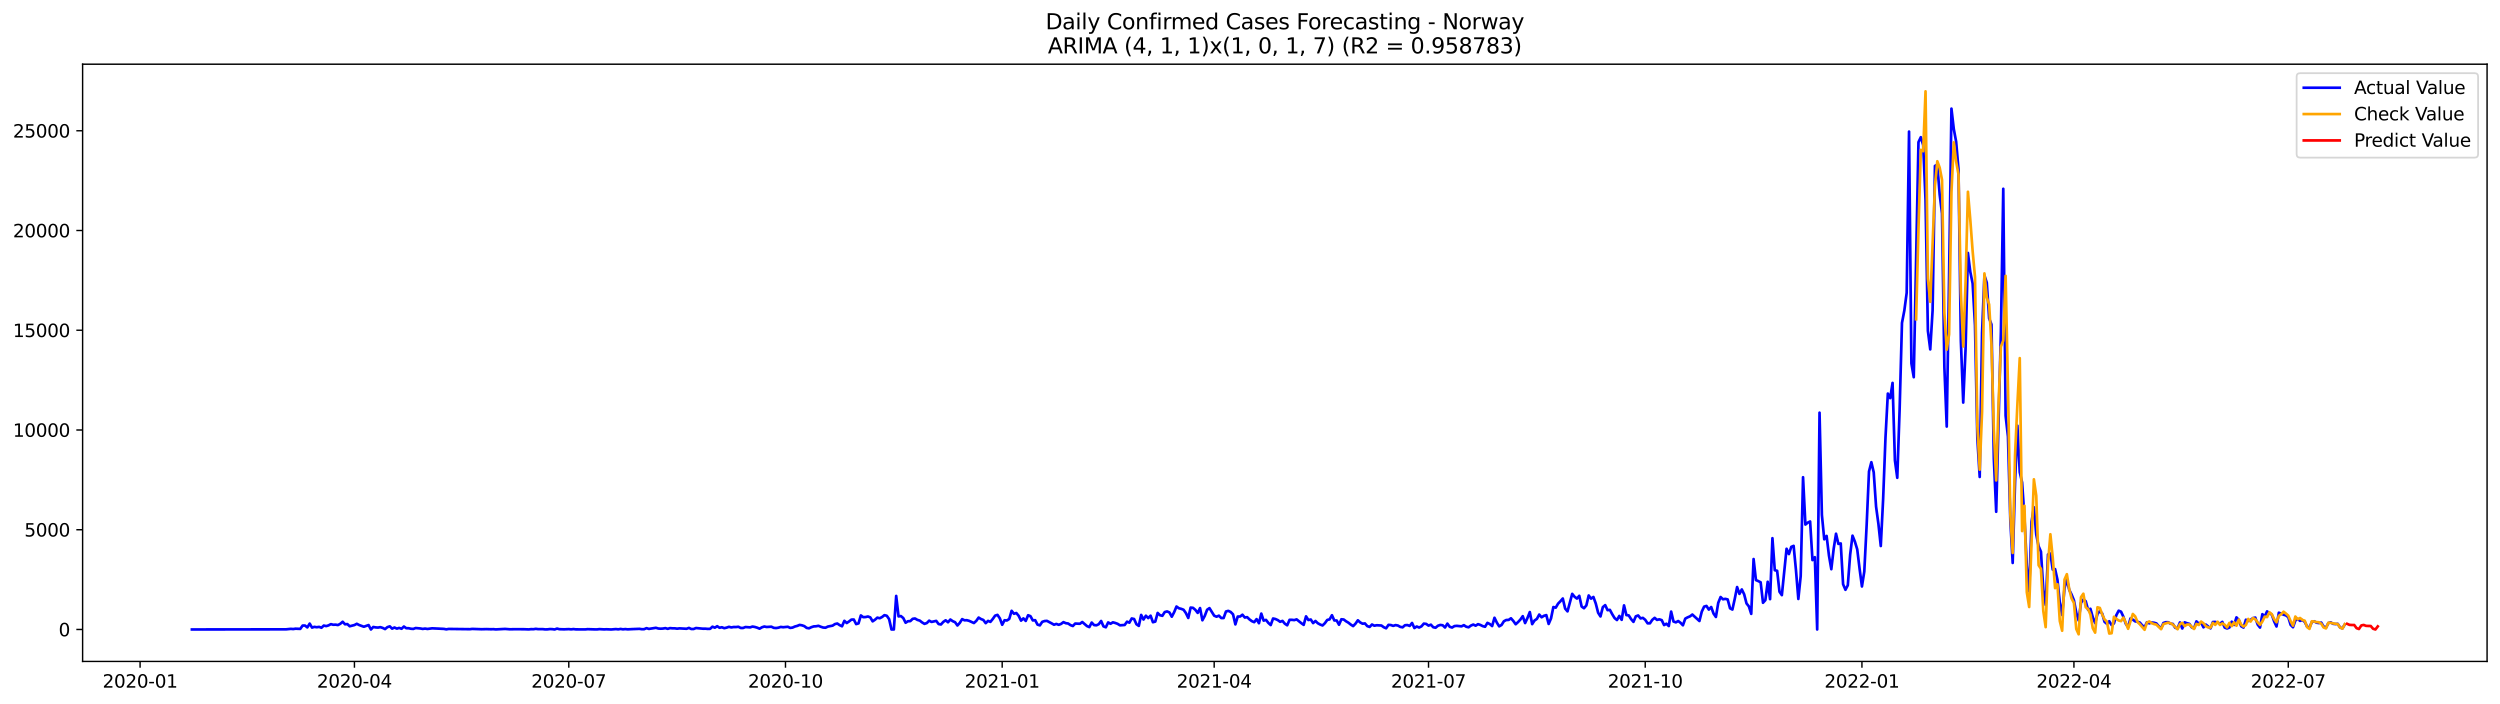 <?xml version="1.0" encoding="utf-8" standalone="no"?>
<!DOCTYPE svg PUBLIC "-//W3C//DTD SVG 1.1//EN"
  "http://www.w3.org/Graphics/SVG/1.1/DTD/svg11.dtd">
<svg xmlns:xlink="http://www.w3.org/1999/xlink" width="1392.412pt" height="392.274pt" viewBox="0 0 1392.412 392.274" xmlns="http://www.w3.org/2000/svg" version="1.1">
 <defs>
  <style type="text/css">*{stroke-linejoin: round; stroke-linecap: butt}</style>
 </defs>
 <g id="figure_1">
  <g id="patch_1">
   <path d="M 0 392.274 
L 1392.412 392.274 
L 1392.412 0 
L 0 0 
z
" style="fill: #ffffff"/>
  </g>
  <g id="axes_1">
   <g id="patch_2">
    <path d="M 46.013 368.396 
L 1385.213 368.396 
L 1385.213 35.755 
L 46.013 35.755 
z
" style="fill: #ffffff"/>
   </g>
   <g id="matplotlib.axis_1">
    <g id="xtick_1">
     <g id="line2d_1">
      <defs>
       <path id="m8d25d349f2" d="M 0 0 
L 0 3.5 
" style="stroke: #000000; stroke-width: 0.8"/>
      </defs>
      <g>
       <use xlink:href="#m8d25d349f2" x="78.023" y="368.396" style="stroke: #000000; stroke-width: 0.8"/>
      </g>
     </g>
     <g id="text_1">
      <!-- 2020-01 -->
      <g transform="translate(57.132 382.994)scale(0.1 -0.1)">
       <defs>
        <path id="DejaVuSans-32" d="M 1228 531 
L 3431 531 
L 3431 0 
L 469 0 
L 469 531 
Q 828 903 1448 1529 
Q 2069 2156 2228 2338 
Q 2531 2678 2651 2914 
Q 2772 3150 2772 3378 
Q 2772 3750 2511 3984 
Q 2250 4219 1831 4219 
Q 1534 4219 1204 4116 
Q 875 4013 500 3803 
L 500 4441 
Q 881 4594 1212 4672 
Q 1544 4750 1819 4750 
Q 2544 4750 2975 4387 
Q 3406 4025 3406 3419 
Q 3406 3131 3298 2873 
Q 3191 2616 2906 2266 
Q 2828 2175 2409 1742 
Q 1991 1309 1228 531 
z
" transform="scale(0.016)"/>
        <path id="DejaVuSans-30" d="M 2034 4250 
Q 1547 4250 1301 3770 
Q 1056 3291 1056 2328 
Q 1056 1369 1301 889 
Q 1547 409 2034 409 
Q 2525 409 2770 889 
Q 3016 1369 3016 2328 
Q 3016 3291 2770 3770 
Q 2525 4250 2034 4250 
z
M 2034 4750 
Q 2819 4750 3233 4129 
Q 3647 3509 3647 2328 
Q 3647 1150 3233 529 
Q 2819 -91 2034 -91 
Q 1250 -91 836 529 
Q 422 1150 422 2328 
Q 422 3509 836 4129 
Q 1250 4750 2034 4750 
z
" transform="scale(0.016)"/>
        <path id="DejaVuSans-2d" d="M 313 2009 
L 1997 2009 
L 1997 1497 
L 313 1497 
L 313 2009 
z
" transform="scale(0.016)"/>
        <path id="DejaVuSans-31" d="M 794 531 
L 1825 531 
L 1825 4091 
L 703 3866 
L 703 4441 
L 1819 4666 
L 2450 4666 
L 2450 531 
L 3481 531 
L 3481 0 
L 794 0 
L 794 531 
z
" transform="scale(0.016)"/>
       </defs>
       <use xlink:href="#DejaVuSans-32"/>
       <use xlink:href="#DejaVuSans-30" x="63.623"/>
       <use xlink:href="#DejaVuSans-32" x="127.246"/>
       <use xlink:href="#DejaVuSans-30" x="190.869"/>
       <use xlink:href="#DejaVuSans-2d" x="254.492"/>
       <use xlink:href="#DejaVuSans-30" x="290.576"/>
       <use xlink:href="#DejaVuSans-31" x="354.199"/>
      </g>
     </g>
    </g>
    <g id="xtick_2">
     <g id="line2d_2">
      <g>
       <use xlink:href="#m8d25d349f2" x="197.407" y="368.396" style="stroke: #000000; stroke-width: 0.8"/>
      </g>
     </g>
     <g id="text_2">
      <!-- 2020-04 -->
      <g transform="translate(176.516 382.994)scale(0.1 -0.1)">
       <defs>
        <path id="DejaVuSans-34" d="M 2419 4116 
L 825 1625 
L 2419 1625 
L 2419 4116 
z
M 2253 4666 
L 3047 4666 
L 3047 1625 
L 3713 1625 
L 3713 1100 
L 3047 1100 
L 3047 0 
L 2419 0 
L 2419 1100 
L 313 1100 
L 313 1709 
L 2253 4666 
z
" transform="scale(0.016)"/>
       </defs>
       <use xlink:href="#DejaVuSans-32"/>
       <use xlink:href="#DejaVuSans-30" x="63.623"/>
       <use xlink:href="#DejaVuSans-32" x="127.246"/>
       <use xlink:href="#DejaVuSans-30" x="190.869"/>
       <use xlink:href="#DejaVuSans-2d" x="254.492"/>
       <use xlink:href="#DejaVuSans-30" x="290.576"/>
       <use xlink:href="#DejaVuSans-34" x="354.199"/>
      </g>
     </g>
    </g>
    <g id="xtick_3">
     <g id="line2d_3">
      <g>
       <use xlink:href="#m8d25d349f2" x="316.791" y="368.396" style="stroke: #000000; stroke-width: 0.8"/>
      </g>
     </g>
     <g id="text_3">
      <!-- 2020-07 -->
      <g transform="translate(295.9 382.994)scale(0.1 -0.1)">
       <defs>
        <path id="DejaVuSans-37" d="M 525 4666 
L 3525 4666 
L 3525 4397 
L 1831 0 
L 1172 0 
L 2766 4134 
L 525 4134 
L 525 4666 
z
" transform="scale(0.016)"/>
       </defs>
       <use xlink:href="#DejaVuSans-32"/>
       <use xlink:href="#DejaVuSans-30" x="63.623"/>
       <use xlink:href="#DejaVuSans-32" x="127.246"/>
       <use xlink:href="#DejaVuSans-30" x="190.869"/>
       <use xlink:href="#DejaVuSans-2d" x="254.492"/>
       <use xlink:href="#DejaVuSans-30" x="290.576"/>
       <use xlink:href="#DejaVuSans-37" x="354.199"/>
      </g>
     </g>
    </g>
    <g id="xtick_4">
     <g id="line2d_4">
      <g>
       <use xlink:href="#m8d25d349f2" x="437.487" y="368.396" style="stroke: #000000; stroke-width: 0.8"/>
      </g>
     </g>
     <g id="text_4">
      <!-- 2020-10 -->
      <g transform="translate(416.596 382.994)scale(0.1 -0.1)">
       <use xlink:href="#DejaVuSans-32"/>
       <use xlink:href="#DejaVuSans-30" x="63.623"/>
       <use xlink:href="#DejaVuSans-32" x="127.246"/>
       <use xlink:href="#DejaVuSans-30" x="190.869"/>
       <use xlink:href="#DejaVuSans-2d" x="254.492"/>
       <use xlink:href="#DejaVuSans-31" x="290.576"/>
       <use xlink:href="#DejaVuSans-30" x="354.199"/>
      </g>
     </g>
    </g>
    <g id="xtick_5">
     <g id="line2d_5">
      <g>
       <use xlink:href="#m8d25d349f2" x="558.183" y="368.396" style="stroke: #000000; stroke-width: 0.8"/>
      </g>
     </g>
     <g id="text_5">
      <!-- 2021-01 -->
      <g transform="translate(537.292 382.994)scale(0.1 -0.1)">
       <use xlink:href="#DejaVuSans-32"/>
       <use xlink:href="#DejaVuSans-30" x="63.623"/>
       <use xlink:href="#DejaVuSans-32" x="127.246"/>
       <use xlink:href="#DejaVuSans-31" x="190.869"/>
       <use xlink:href="#DejaVuSans-2d" x="254.492"/>
       <use xlink:href="#DejaVuSans-30" x="290.576"/>
       <use xlink:href="#DejaVuSans-31" x="354.199"/>
      </g>
     </g>
    </g>
    <g id="xtick_6">
     <g id="line2d_6">
      <g>
       <use xlink:href="#m8d25d349f2" x="676.255" y="368.396" style="stroke: #000000; stroke-width: 0.8"/>
      </g>
     </g>
     <g id="text_6">
      <!-- 2021-04 -->
      <g transform="translate(655.364 382.994)scale(0.1 -0.1)">
       <use xlink:href="#DejaVuSans-32"/>
       <use xlink:href="#DejaVuSans-30" x="63.623"/>
       <use xlink:href="#DejaVuSans-32" x="127.246"/>
       <use xlink:href="#DejaVuSans-31" x="190.869"/>
       <use xlink:href="#DejaVuSans-2d" x="254.492"/>
       <use xlink:href="#DejaVuSans-30" x="290.576"/>
       <use xlink:href="#DejaVuSans-34" x="354.199"/>
      </g>
     </g>
    </g>
    <g id="xtick_7">
     <g id="line2d_7">
      <g>
       <use xlink:href="#m8d25d349f2" x="795.639" y="368.396" style="stroke: #000000; stroke-width: 0.8"/>
      </g>
     </g>
     <g id="text_7">
      <!-- 2021-07 -->
      <g transform="translate(774.748 382.994)scale(0.1 -0.1)">
       <use xlink:href="#DejaVuSans-32"/>
       <use xlink:href="#DejaVuSans-30" x="63.623"/>
       <use xlink:href="#DejaVuSans-32" x="127.246"/>
       <use xlink:href="#DejaVuSans-31" x="190.869"/>
       <use xlink:href="#DejaVuSans-2d" x="254.492"/>
       <use xlink:href="#DejaVuSans-30" x="290.576"/>
       <use xlink:href="#DejaVuSans-37" x="354.199"/>
      </g>
     </g>
    </g>
    <g id="xtick_8">
     <g id="line2d_8">
      <g>
       <use xlink:href="#m8d25d349f2" x="916.335" y="368.396" style="stroke: #000000; stroke-width: 0.8"/>
      </g>
     </g>
     <g id="text_8">
      <!-- 2021-10 -->
      <g transform="translate(895.444 382.994)scale(0.1 -0.1)">
       <use xlink:href="#DejaVuSans-32"/>
       <use xlink:href="#DejaVuSans-30" x="63.623"/>
       <use xlink:href="#DejaVuSans-32" x="127.246"/>
       <use xlink:href="#DejaVuSans-31" x="190.869"/>
       <use xlink:href="#DejaVuSans-2d" x="254.492"/>
       <use xlink:href="#DejaVuSans-31" x="290.576"/>
       <use xlink:href="#DejaVuSans-30" x="354.199"/>
      </g>
     </g>
    </g>
    <g id="xtick_9">
     <g id="line2d_9">
      <g>
       <use xlink:href="#m8d25d349f2" x="1037.031" y="368.396" style="stroke: #000000; stroke-width: 0.8"/>
      </g>
     </g>
     <g id="text_9">
      <!-- 2022-01 -->
      <g transform="translate(1016.14 382.994)scale(0.1 -0.1)">
       <use xlink:href="#DejaVuSans-32"/>
       <use xlink:href="#DejaVuSans-30" x="63.623"/>
       <use xlink:href="#DejaVuSans-32" x="127.246"/>
       <use xlink:href="#DejaVuSans-32" x="190.869"/>
       <use xlink:href="#DejaVuSans-2d" x="254.492"/>
       <use xlink:href="#DejaVuSans-30" x="290.576"/>
       <use xlink:href="#DejaVuSans-31" x="354.199"/>
      </g>
     </g>
    </g>
    <g id="xtick_10">
     <g id="line2d_10">
      <g>
       <use xlink:href="#m8d25d349f2" x="1155.103" y="368.396" style="stroke: #000000; stroke-width: 0.8"/>
      </g>
     </g>
     <g id="text_10">
      <!-- 2022-04 -->
      <g transform="translate(1134.212 382.994)scale(0.1 -0.1)">
       <use xlink:href="#DejaVuSans-32"/>
       <use xlink:href="#DejaVuSans-30" x="63.623"/>
       <use xlink:href="#DejaVuSans-32" x="127.246"/>
       <use xlink:href="#DejaVuSans-32" x="190.869"/>
       <use xlink:href="#DejaVuSans-2d" x="254.492"/>
       <use xlink:href="#DejaVuSans-30" x="290.576"/>
       <use xlink:href="#DejaVuSans-34" x="354.199"/>
      </g>
     </g>
    </g>
    <g id="xtick_11">
     <g id="line2d_11">
      <g>
       <use xlink:href="#m8d25d349f2" x="1274.487" y="368.396" style="stroke: #000000; stroke-width: 0.8"/>
      </g>
     </g>
     <g id="text_11">
      <!-- 2022-07 -->
      <g transform="translate(1253.596 382.994)scale(0.1 -0.1)">
       <use xlink:href="#DejaVuSans-32"/>
       <use xlink:href="#DejaVuSans-30" x="63.623"/>
       <use xlink:href="#DejaVuSans-32" x="127.246"/>
       <use xlink:href="#DejaVuSans-32" x="190.869"/>
       <use xlink:href="#DejaVuSans-2d" x="254.492"/>
       <use xlink:href="#DejaVuSans-30" x="290.576"/>
       <use xlink:href="#DejaVuSans-37" x="354.199"/>
      </g>
     </g>
    </g>
   </g>
   <g id="matplotlib.axis_2">
    <g id="ytick_1">
     <g id="line2d_12">
      <defs>
       <path id="m9e2a4169eb" d="M 0 0 
L -3.5 0 
" style="stroke: #000000; stroke-width: 0.8"/>
      </defs>
      <g>
       <use xlink:href="#m9e2a4169eb" x="46.013" y="350.592" style="stroke: #000000; stroke-width: 0.8"/>
      </g>
     </g>
     <g id="text_12">
      <!-- 0 -->
      <g transform="translate(32.65 354.391)scale(0.1 -0.1)">
       <use xlink:href="#DejaVuSans-30"/>
      </g>
     </g>
    </g>
    <g id="ytick_2">
     <g id="line2d_13">
      <g>
       <use xlink:href="#m9e2a4169eb" x="46.013" y="295.039" style="stroke: #000000; stroke-width: 0.8"/>
      </g>
     </g>
     <g id="text_13">
      <!-- 5000 -->
      <g transform="translate(13.562 298.838)scale(0.1 -0.1)">
       <defs>
        <path id="DejaVuSans-35" d="M 691 4666 
L 3169 4666 
L 3169 4134 
L 1269 4134 
L 1269 2991 
Q 1406 3038 1543 3061 
Q 1681 3084 1819 3084 
Q 2600 3084 3056 2656 
Q 3513 2228 3513 1497 
Q 3513 744 3044 326 
Q 2575 -91 1722 -91 
Q 1428 -91 1123 -41 
Q 819 9 494 109 
L 494 744 
Q 775 591 1075 516 
Q 1375 441 1709 441 
Q 2250 441 2565 725 
Q 2881 1009 2881 1497 
Q 2881 1984 2565 2268 
Q 2250 2553 1709 2553 
Q 1456 2553 1204 2497 
Q 953 2441 691 2322 
L 691 4666 
z
" transform="scale(0.016)"/>
       </defs>
       <use xlink:href="#DejaVuSans-35"/>
       <use xlink:href="#DejaVuSans-30" x="63.623"/>
       <use xlink:href="#DejaVuSans-30" x="127.246"/>
       <use xlink:href="#DejaVuSans-30" x="190.869"/>
      </g>
     </g>
    </g>
    <g id="ytick_3">
     <g id="line2d_14">
      <g>
       <use xlink:href="#m9e2a4169eb" x="46.013" y="239.486" style="stroke: #000000; stroke-width: 0.8"/>
      </g>
     </g>
     <g id="text_14">
      <!-- 10000 -->
      <g transform="translate(7.2 243.285)scale(0.1 -0.1)">
       <use xlink:href="#DejaVuSans-31"/>
       <use xlink:href="#DejaVuSans-30" x="63.623"/>
       <use xlink:href="#DejaVuSans-30" x="127.246"/>
       <use xlink:href="#DejaVuSans-30" x="190.869"/>
       <use xlink:href="#DejaVuSans-30" x="254.492"/>
      </g>
     </g>
    </g>
    <g id="ytick_4">
     <g id="line2d_15">
      <g>
       <use xlink:href="#m9e2a4169eb" x="46.013" y="183.933" style="stroke: #000000; stroke-width: 0.8"/>
      </g>
     </g>
     <g id="text_15">
      <!-- 15000 -->
      <g transform="translate(7.2 187.732)scale(0.1 -0.1)">
       <use xlink:href="#DejaVuSans-31"/>
       <use xlink:href="#DejaVuSans-35" x="63.623"/>
       <use xlink:href="#DejaVuSans-30" x="127.246"/>
       <use xlink:href="#DejaVuSans-30" x="190.869"/>
       <use xlink:href="#DejaVuSans-30" x="254.492"/>
      </g>
     </g>
    </g>
    <g id="ytick_5">
     <g id="line2d_16">
      <g>
       <use xlink:href="#m9e2a4169eb" x="46.013" y="128.38" style="stroke: #000000; stroke-width: 0.8"/>
      </g>
     </g>
     <g id="text_16">
      <!-- 20000 -->
      <g transform="translate(7.2 132.179)scale(0.1 -0.1)">
       <use xlink:href="#DejaVuSans-32"/>
       <use xlink:href="#DejaVuSans-30" x="63.623"/>
       <use xlink:href="#DejaVuSans-30" x="127.246"/>
       <use xlink:href="#DejaVuSans-30" x="190.869"/>
       <use xlink:href="#DejaVuSans-30" x="254.492"/>
      </g>
     </g>
    </g>
    <g id="ytick_6">
     <g id="line2d_17">
      <g>
       <use xlink:href="#m9e2a4169eb" x="46.013" y="72.826" style="stroke: #000000; stroke-width: 0.8"/>
      </g>
     </g>
     <g id="text_17">
      <!-- 25000 -->
      <g transform="translate(7.2 76.626)scale(0.1 -0.1)">
       <use xlink:href="#DejaVuSans-32"/>
       <use xlink:href="#DejaVuSans-35" x="63.623"/>
       <use xlink:href="#DejaVuSans-30" x="127.246"/>
       <use xlink:href="#DejaVuSans-30" x="190.869"/>
       <use xlink:href="#DejaVuSans-30" x="254.492"/>
      </g>
     </g>
    </g>
   </g>
   <g id="line2d_18">
    <path d="M 106.885 350.592 
L 159.362 350.514 
L 161.986 350.248 
L 163.297 350.359 
L 164.609 350.159 
L 167.233 350.27 
L 168.545 348.426 
L 169.857 348.392 
L 171.169 349.437 
L 172.481 347.326 
L 173.793 349.548 
L 175.105 349.137 
L 176.417 349.348 
L 177.728 349.148 
L 179.04 349.626 
L 180.352 348.414 
L 181.664 348.726 
L 182.976 348.326 
L 184.288 347.626 
L 185.6 347.97 
L 186.912 347.903 
L 188.224 348.137 
L 189.536 347.426 
L 190.848 346.303 
L 192.16 347.703 
L 193.471 347.603 
L 194.783 348.803 
L 197.407 348.126 
L 198.719 347.437 
L 200.031 348.114 
L 202.655 349.07 
L 205.279 348.137 
L 206.591 350.592 
L 207.902 349.203 
L 209.214 349.448 
L 210.526 349.537 
L 211.838 349.303 
L 213.15 349.726 
L 214.462 350.37 
L 215.774 349.292 
L 217.086 348.859 
L 218.398 350.137 
L 219.71 349.492 
L 221.022 350.125 
L 222.334 349.726 
L 223.645 350.203 
L 224.957 348.959 
L 226.269 349.892 
L 227.581 349.903 
L 228.893 350.192 
L 230.205 350.281 
L 231.517 349.792 
L 234.141 350.037 
L 235.453 350.281 
L 236.765 350.092 
L 238.076 350.303 
L 240.7 349.959 
L 247.26 350.27 
L 248.572 350.525 
L 249.884 350.292 
L 261.691 350.437 
L 263.003 350.281 
L 268.25 350.459 
L 270.874 350.392 
L 273.498 350.47 
L 274.81 350.425 
L 276.122 350.559 
L 280.058 350.348 
L 281.37 350.292 
L 283.993 350.492 
L 286.617 350.437 
L 291.865 350.459 
L 294.489 350.559 
L 295.801 350.414 
L 297.113 350.448 
L 298.424 350.237 
L 299.736 350.414 
L 302.36 350.414 
L 303.672 350.559 
L 304.984 350.525 
L 306.296 350.359 
L 307.608 350.414 
L 308.92 350.592 
L 310.232 350.103 
L 311.544 350.437 
L 314.167 350.514 
L 316.791 350.403 
L 318.103 350.525 
L 319.415 350.381 
L 320.727 350.537 
L 325.975 350.559 
L 327.286 350.425 
L 331.222 350.548 
L 332.534 350.559 
L 333.846 350.403 
L 336.47 350.548 
L 337.782 350.481 
L 340.406 350.592 
L 343.029 350.381 
L 344.341 350.525 
L 345.653 350.303 
L 346.965 350.514 
L 348.277 350.381 
L 349.589 350.525 
L 352.213 350.392 
L 356.149 350.237 
L 357.46 350.448 
L 358.772 350.425 
L 360.084 349.859 
L 361.396 350.281 
L 365.332 349.67 
L 366.644 350.059 
L 367.956 350.159 
L 369.268 350.081 
L 370.58 349.848 
L 371.891 350.237 
L 373.203 349.837 
L 374.515 349.959 
L 375.827 349.959 
L 377.139 350.148 
L 378.451 349.981 
L 382.387 350.203 
L 383.699 349.726 
L 385.011 350.325 
L 386.323 350.325 
L 387.634 349.792 
L 391.57 350.17 
L 392.882 350.148 
L 394.194 350.27 
L 395.506 350.237 
L 396.818 349.048 
L 398.13 349.603 
L 399.442 348.781 
L 400.754 349.637 
L 402.065 349.359 
L 403.377 349.87 
L 404.689 349.57 
L 406.001 349.114 
L 407.313 349.459 
L 408.625 349.226 
L 409.937 349.248 
L 411.249 349.081 
L 412.561 349.748 
L 413.873 349.759 
L 415.185 349.237 
L 417.808 349.426 
L 419.12 348.97 
L 420.432 349.203 
L 421.744 349.603 
L 423.056 350.159 
L 424.368 349.392 
L 425.68 348.948 
L 426.992 349.214 
L 429.616 349.048 
L 430.928 349.681 
L 432.239 349.803 
L 433.551 349.592 
L 434.863 349.181 
L 436.175 349.348 
L 438.799 349.092 
L 440.111 349.726 
L 441.423 349.537 
L 442.735 348.948 
L 444.047 348.603 
L 445.359 348.048 
L 446.67 348.281 
L 447.982 348.737 
L 449.294 349.726 
L 450.606 349.948 
L 451.918 349.314 
L 453.23 348.881 
L 454.542 348.814 
L 455.854 348.548 
L 457.166 349.092 
L 458.478 349.514 
L 459.79 349.614 
L 461.102 348.97 
L 463.725 348.459 
L 465.037 347.592 
L 466.349 347.281 
L 467.661 348.181 
L 468.973 348.814 
L 470.285 345.781 
L 471.597 346.992 
L 472.909 346.115 
L 474.221 345.092 
L 475.533 345.059 
L 476.844 347.603 
L 478.156 347.215 
L 479.468 342.77 
L 480.78 343.737 
L 482.092 343.681 
L 483.404 343.359 
L 484.716 343.859 
L 486.028 346.059 
L 487.34 345.159 
L 488.652 344.004 
L 489.964 344.348 
L 491.276 343.659 
L 492.587 342.626 
L 493.899 342.948 
L 495.211 344.837 
L 496.523 350.592 
L 497.835 350.592 
L 499.147 331.926 
L 500.459 343.304 
L 501.771 343.137 
L 503.083 344.226 
L 504.395 346.837 
L 505.707 346.003 
L 507.018 345.948 
L 508.33 344.659 
L 509.642 344.47 
L 510.954 345.259 
L 512.266 345.648 
L 513.578 346.67 
L 514.89 347.459 
L 516.202 347.015 
L 517.514 345.692 
L 518.826 346.392 
L 521.449 345.815 
L 522.761 347.57 
L 524.073 347.814 
L 525.385 346.37 
L 526.697 345.481 
L 528.009 346.57 
L 529.321 345.059 
L 530.633 345.97 
L 531.945 346.548 
L 533.257 348.37 
L 534.569 346.915 
L 535.881 344.837 
L 537.192 345.481 
L 538.504 345.437 
L 539.816 345.803 
L 542.44 347.003 
L 543.752 345.803 
L 545.064 343.97 
L 546.376 344.781 
L 547.688 345.303 
L 549 347.07 
L 550.312 345.815 
L 551.623 346.359 
L 552.935 344.748 
L 554.247 342.892 
L 555.559 342.459 
L 556.871 344.404 
L 558.183 347.97 
L 559.495 345.448 
L 560.807 345.592 
L 562.119 344.715 
L 563.431 340.204 
L 564.743 341.848 
L 566.055 341.426 
L 567.366 342.992 
L 568.678 345.67 
L 569.99 344.426 
L 571.302 345.826 
L 572.614 342.681 
L 573.926 343.181 
L 575.238 345.548 
L 576.55 345.415 
L 577.862 347.892 
L 579.174 348.303 
L 580.486 346.337 
L 581.797 345.903 
L 583.109 345.803 
L 585.733 347.192 
L 587.045 347.948 
L 588.357 347.492 
L 589.669 348.003 
L 590.981 347.492 
L 592.293 346.515 
L 593.605 347.092 
L 594.917 347.27 
L 596.228 348.17 
L 597.54 348.67 
L 598.852 347.303 
L 601.476 347.415 
L 602.788 346.448 
L 605.412 348.703 
L 606.724 349.27 
L 608.036 346.748 
L 609.348 348.148 
L 610.66 348.27 
L 611.971 347.659 
L 613.283 345.87 
L 614.595 348.859 
L 615.907 349.381 
L 617.219 346.67 
L 618.531 347.415 
L 619.843 346.615 
L 621.155 346.97 
L 622.467 347.448 
L 623.779 348.281 
L 626.402 348.081 
L 627.714 346.259 
L 629.026 346.803 
L 630.338 344.47 
L 631.65 344.77 
L 632.962 347.681 
L 634.274 348.592 
L 635.586 342.492 
L 636.898 345.048 
L 638.21 342.937 
L 639.522 344.259 
L 640.834 342.926 
L 642.145 346.559 
L 643.457 346.192 
L 644.769 341.393 
L 646.081 342.659 
L 647.393 342.981 
L 648.705 340.904 
L 650.017 340.537 
L 651.329 341.104 
L 652.641 343.481 
L 653.953 340.981 
L 655.265 337.815 
L 656.576 338.77 
L 657.888 339.104 
L 659.2 339.604 
L 660.512 341.481 
L 661.824 344.181 
L 663.136 338.415 
L 664.448 338.537 
L 665.76 339.659 
L 667.072 341.359 
L 668.384 338.682 
L 669.696 345.459 
L 671.007 343.026 
L 672.319 339.604 
L 673.631 338.715 
L 676.255 342.915 
L 677.567 343.481 
L 678.879 342.904 
L 680.191 344.215 
L 681.503 344.226 
L 682.815 340.593 
L 684.127 340.226 
L 685.439 340.837 
L 686.75 342.159 
L 688.062 347.759 
L 689.374 343.404 
L 690.686 343.392 
L 691.998 342.381 
L 693.31 343.937 
L 694.622 343.737 
L 695.934 345.003 
L 697.246 345.959 
L 698.558 346.526 
L 699.87 344.837 
L 701.181 347.103 
L 702.493 341.759 
L 703.805 345.659 
L 705.117 345.259 
L 706.429 346.937 
L 707.741 348.126 
L 709.053 344.481 
L 710.365 344.77 
L 711.677 345.37 
L 712.989 346.315 
L 714.301 345.826 
L 715.612 347.381 
L 716.924 348.259 
L 718.236 345.226 
L 719.548 345.215 
L 720.86 345.381 
L 722.172 344.97 
L 724.796 347.081 
L 726.108 348.026 
L 727.42 343.292 
L 728.732 345.337 
L 730.044 345.037 
L 731.355 347.037 
L 732.667 345.87 
L 733.979 347.126 
L 735.291 347.848 
L 736.603 348.359 
L 737.915 347.103 
L 739.227 345.281 
L 740.539 344.981 
L 741.851 342.659 
L 743.163 345.57 
L 744.475 345.581 
L 745.786 347.948 
L 747.098 344.915 
L 748.41 345.048 
L 749.722 346.048 
L 751.034 346.826 
L 752.346 347.87 
L 753.658 348.714 
L 754.97 347.348 
L 756.282 345.481 
L 757.594 346.67 
L 758.906 347.381 
L 760.218 347.226 
L 761.529 348.726 
L 762.841 349.17 
L 764.153 347.826 
L 765.465 348.503 
L 766.777 348.237 
L 769.401 348.392 
L 770.713 349.348 
L 772.025 349.926 
L 773.337 348.026 
L 774.649 348.126 
L 775.96 348.592 
L 777.272 348.159 
L 778.584 348.403 
L 779.896 349.148 
L 781.208 349.392 
L 782.52 348.237 
L 783.832 348.137 
L 785.144 348.614 
L 786.456 346.97 
L 787.768 349.792 
L 789.08 348.937 
L 790.391 349.514 
L 791.703 348.859 
L 793.015 347.337 
L 794.327 347.492 
L 795.639 348.448 
L 796.951 347.926 
L 798.263 349.348 
L 799.575 349.614 
L 800.887 348.514 
L 802.199 348.07 
L 803.511 348.248 
L 804.823 349.492 
L 806.134 347.337 
L 807.446 349.103 
L 808.758 349.514 
L 810.07 348.703 
L 811.382 348.57 
L 814.006 348.859 
L 815.318 348.192 
L 816.63 349.059 
L 817.942 349.381 
L 819.254 348.426 
L 820.565 347.859 
L 821.877 348.492 
L 823.189 347.637 
L 824.501 348.059 
L 825.813 348.726 
L 827.125 349.081 
L 828.437 346.926 
L 829.749 347.559 
L 831.061 348.692 
L 832.373 344.081 
L 833.685 346.77 
L 834.997 348.859 
L 836.308 348.081 
L 837.62 346.015 
L 838.932 345.315 
L 840.244 345.281 
L 841.556 344.37 
L 842.868 345.859 
L 844.18 347.681 
L 845.492 346.481 
L 846.804 345.07 
L 848.116 343.192 
L 849.428 347.015 
L 850.739 344.215 
L 852.051 340.904 
L 853.363 347.614 
L 854.675 345.603 
L 855.987 344.704 
L 857.299 342.293 
L 858.611 343.792 
L 859.923 342.981 
L 861.235 342.592 
L 862.547 347.514 
L 863.859 344.448 
L 865.17 338.104 
L 866.482 338.448 
L 867.794 336.215 
L 869.106 334.871 
L 870.418 333.348 
L 871.73 338.959 
L 873.042 340.515 
L 875.666 330.76 
L 876.978 332.371 
L 878.29 333.371 
L 879.602 331.849 
L 880.913 337.826 
L 882.225 338.759 
L 883.537 337.215 
L 884.849 331.66 
L 886.161 333.415 
L 887.473 332.493 
L 888.785 336.137 
L 890.097 341.259 
L 891.409 343.337 
L 892.721 338.148 
L 894.033 337.048 
L 895.344 339.826 
L 896.656 339.682 
L 897.968 342.115 
L 899.28 344.259 
L 900.592 345.326 
L 901.904 343.048 
L 903.216 345.215 
L 904.528 337.182 
L 905.84 342.581 
L 907.152 342.759 
L 908.464 344.826 
L 909.776 346.359 
L 911.087 343.281 
L 912.399 342.792 
L 913.711 344.426 
L 915.023 344.137 
L 916.335 345.215 
L 917.647 347.159 
L 918.959 347.159 
L 920.271 345.215 
L 921.583 344.126 
L 922.895 345.259 
L 924.207 344.948 
L 925.518 345.403 
L 926.83 348.137 
L 928.142 347.403 
L 929.454 348.681 
L 930.766 340.637 
L 932.078 346.159 
L 933.39 346.637 
L 934.702 345.892 
L 936.014 346.881 
L 937.326 348.27 
L 938.638 344.537 
L 939.949 343.837 
L 941.261 343.292 
L 942.573 342.281 
L 946.509 345.881 
L 947.821 340.67 
L 949.133 337.882 
L 950.445 337.482 
L 951.757 339.526 
L 953.069 338.093 
L 954.381 341.726 
L 955.692 343.626 
L 957.004 335.759 
L 958.316 332.526 
L 959.628 333.771 
L 960.94 333.548 
L 962.252 333.86 
L 963.564 338.793 
L 964.876 339.504 
L 966.188 333.571 
L 967.5 326.971 
L 968.812 330.782 
L 970.123 328.304 
L 971.435 331.015 
L 972.747 336.082 
L 974.059 337.748 
L 975.371 341.893 
L 976.683 311.372 
L 977.995 323.093 
L 979.307 323.649 
L 980.619 324.327 
L 981.931 335.726 
L 983.243 334.26 
L 984.555 324.027 
L 985.866 333.704 
L 987.178 299.761 
L 988.49 317.594 
L 989.802 317.905 
L 991.114 329.582 
L 992.426 331.471 
L 995.05 305.65 
L 996.362 308.594 
L 997.674 304.594 
L 998.986 304.027 
L 1000.297 317.66 
L 1001.609 333.593 
L 1002.921 320.871 
L 1004.233 265.807 
L 1005.545 292.161 
L 1006.857 291.095 
L 1008.169 290.45 
L 1009.481 311.96 
L 1010.793 310.349 
L 1012.105 350.592 
L 1013.417 229.853 
L 1014.728 286.806 
L 1016.04 300.372 
L 1017.352 298.494 
L 1018.664 309.427 
L 1019.976 317.016 
L 1021.288 305.694 
L 1022.6 297.272 
L 1023.912 302.928 
L 1025.224 302.683 
L 1026.536 325.393 
L 1027.848 328.493 
L 1029.16 325.993 
L 1030.471 308.927 
L 1031.783 298.35 
L 1033.095 301.628 
L 1034.407 305.95 
L 1035.719 316.76 
L 1037.031 326.638 
L 1038.343 318.338 
L 1039.655 292.45 
L 1040.967 262.585 
L 1042.279 257.43 
L 1043.591 263.052 
L 1044.902 282.151 
L 1046.214 291.839 
L 1047.526 304.105 
L 1048.838 277.929 
L 1050.15 243.686 
L 1051.462 219.209 
L 1052.774 221.742 
L 1054.086 213.265 
L 1055.398 256.407 
L 1056.71 266.107 
L 1058.022 228.031 
L 1059.334 179.855 
L 1060.645 172.967 
L 1061.957 163.078 
L 1063.269 73.293 
L 1064.581 202.41 
L 1065.893 210.087 
L 1068.517 79.171 
L 1069.829 76.415 
L 1071.141 80.737 
L 1072.453 111.503 
L 1073.765 184.266 
L 1075.076 194.599 
L 1076.388 172.955 
L 1077.7 92.414 
L 1079.012 91.726 
L 1080.324 108.336 
L 1081.636 118.869 
L 1082.948 204.565 
L 1084.26 237.575 
L 1085.572 154.467 
L 1086.884 60.505 
L 1088.196 71.871 
L 1089.507 78.96 
L 1090.819 94.259 
L 1092.131 190.01 
L 1093.443 224.22 
L 1094.755 194.399 
L 1096.067 140.879 
L 1097.379 151.401 
L 1098.691 157.912 
L 1100.003 181.177 
L 1101.315 244.386 
L 1102.627 265.64 
L 1103.939 185.277 
L 1105.25 153.39 
L 1106.562 157.434 
L 1107.874 177.322 
L 1109.186 180.722 
L 1110.498 255.485 
L 1111.81 285.039 
L 1114.434 184.833 
L 1115.746 105.158 
L 1117.058 231.542 
L 1118.37 243.208 
L 1119.681 289.961 
L 1120.993 313.527 
L 1122.305 268.929 
L 1123.617 237.075 
L 1124.929 262.996 
L 1126.241 268.707 
L 1127.553 288.217 
L 1128.865 315.105 
L 1130.177 329.349 
L 1131.489 290.628 
L 1132.801 282.528 
L 1134.112 297.717 
L 1135.424 304.205 
L 1136.736 307.272 
L 1138.048 328.382 
L 1139.36 336.937 
L 1140.672 308.816 
L 1141.984 308.294 
L 1143.296 317.249 
L 1144.608 316.971 
L 1145.92 322.871 
L 1147.232 335.537 
L 1148.544 342.515 
L 1149.855 327.526 
L 1151.167 322.76 
L 1152.479 328.504 
L 1153.791 331.115 
L 1155.103 334.348 
L 1156.415 341.315 
L 1157.727 345.581 
L 1159.039 335.671 
L 1160.351 333.937 
L 1161.663 334.826 
L 1162.975 339.615 
L 1164.286 339.082 
L 1165.598 343.748 
L 1166.91 347.048 
L 1168.222 341.881 
L 1169.534 340.381 
L 1170.846 341.704 
L 1172.158 346.337 
L 1173.47 347.459 
L 1174.782 346.026 
L 1176.094 348.126 
L 1177.406 347.215 
L 1178.718 342.626 
L 1180.029 340.137 
L 1181.341 340.681 
L 1182.653 343.515 
L 1183.965 347.381 
L 1185.277 349.259 
L 1186.589 344.47 
L 1187.901 345.126 
L 1189.213 346.07 
L 1190.525 346.315 
L 1191.837 346.759 
L 1193.149 348.326 
L 1194.46 349.314 
L 1195.772 346.559 
L 1197.084 347.181 
L 1198.396 346.703 
L 1199.708 346.848 
L 1201.02 347.203 
L 1202.332 348.748 
L 1203.644 349.992 
L 1204.956 346.981 
L 1206.268 346.548 
L 1207.58 346.537 
L 1208.891 347.381 
L 1210.203 347.514 
L 1211.515 349.626 
L 1212.827 349.992 
L 1214.139 346.67 
L 1215.451 350.048 
L 1216.763 346.615 
L 1218.075 347.115 
L 1219.387 347.459 
L 1220.699 349.403 
L 1222.011 349.948 
L 1223.323 346.081 
L 1224.634 347.326 
L 1225.946 346.77 
L 1227.258 349.392 
L 1228.57 347.881 
L 1231.194 349.959 
L 1232.506 346.437 
L 1233.818 346.381 
L 1235.13 346.759 
L 1236.442 347.403 
L 1237.754 346.37 
L 1239.065 349.514 
L 1240.377 350.048 
L 1241.689 349.514 
L 1243.001 346.27 
L 1244.313 348.07 
L 1245.625 343.859 
L 1246.937 345.259 
L 1248.249 348.803 
L 1249.561 349.526 
L 1250.873 345.17 
L 1252.185 345.881 
L 1253.497 345.292 
L 1254.808 344.27 
L 1256.12 343.981 
L 1257.432 347.837 
L 1258.744 349.537 
L 1260.056 342.081 
L 1261.368 343.404 
L 1262.68 340.515 
L 1263.992 341.481 
L 1265.304 342.304 
L 1266.616 346.081 
L 1267.928 348.926 
L 1269.239 341.248 
L 1271.863 342.37 
L 1273.175 342.748 
L 1274.487 343.759 
L 1275.799 348.026 
L 1277.111 349.348 
L 1278.423 345.581 
L 1279.735 344.726 
L 1281.047 345.792 
L 1282.359 345.348 
L 1283.67 346.37 
L 1284.982 349.003 
L 1286.294 349.526 
L 1287.606 346.437 
L 1288.918 346.026 
L 1290.23 346.826 
L 1291.542 347.015 
L 1292.854 346.759 
L 1294.166 348.959 
L 1295.478 349.626 
L 1296.79 347.081 
L 1298.102 346.603 
L 1299.413 347.437 
L 1300.725 347.581 
L 1302.037 347.47 
L 1303.349 349.492 
L 1304.661 349.948 
L 1305.973 347.792 
L 1305.973 347.792 
" clip-path="url(#pfce1f3e390)" style="fill: none; stroke: #0000ff; stroke-width: 1.5; stroke-linecap: square"/>
   </g>
   <g id="line2d_19">
    <path d="M 1067.205 177.814 
L 1068.517 127.543 
L 1069.829 83.462 
L 1071.141 84.219 
L 1072.453 50.876 
L 1073.765 155.117 
L 1075.076 168.088 
L 1077.7 103.478 
L 1079.012 89.803 
L 1080.324 93.356 
L 1081.636 100.197 
L 1082.948 174.254 
L 1084.26 194.758 
L 1085.572 186.238 
L 1086.884 107.138 
L 1088.196 79.288 
L 1089.507 90.006 
L 1090.819 97.207 
L 1092.131 163.171 
L 1093.443 192.974 
L 1094.755 157.496 
L 1096.067 106.806 
L 1097.379 122.374 
L 1098.691 139.919 
L 1100.003 154.206 
L 1101.315 237.169 
L 1102.627 261.591 
L 1103.939 229.389 
L 1105.25 152.281 
L 1106.562 165.68 
L 1107.874 169.538 
L 1109.186 192.013 
L 1110.498 239.419 
L 1111.81 267.586 
L 1113.122 224.615 
L 1114.434 193.085 
L 1115.746 189.674 
L 1117.058 153.63 
L 1118.37 215.929 
L 1119.681 286.711 
L 1120.993 307.959 
L 1122.305 253.632 
L 1123.617 225.168 
L 1124.929 199.472 
L 1126.241 295.788 
L 1127.553 281.676 
L 1128.865 329.91 
L 1130.177 338.069 
L 1132.801 266.968 
L 1134.112 276.058 
L 1135.424 314.825 
L 1136.736 316.807 
L 1138.048 340.319 
L 1139.36 349.287 
L 1140.672 313.802 
L 1141.984 297.568 
L 1143.296 310.582 
L 1144.608 327.579 
L 1145.92 325.41 
L 1147.232 345.878 
L 1148.544 351.293 
L 1149.855 322.799 
L 1151.167 319.799 
L 1152.479 328.114 
L 1153.791 333.328 
L 1155.103 335.803 
L 1156.415 350.326 
L 1157.727 353.276 
L 1159.039 332.605 
L 1160.351 330.683 
L 1161.663 338.232 
L 1162.975 339.205 
L 1164.286 342.259 
L 1165.598 349.887 
L 1166.91 352.357 
L 1168.222 338.233 
L 1169.534 338.594 
L 1170.846 342.228 
L 1172.158 344.98 
L 1173.47 346.191 
L 1174.782 352.853 
L 1176.094 352.683 
L 1177.406 343.512 
L 1178.718 344.674 
L 1180.029 345.594 
L 1181.341 345.96 
L 1182.653 343.971 
L 1183.965 346.77 
L 1185.277 350.213 
L 1187.901 341.972 
L 1189.213 343.304 
L 1190.525 346.452 
L 1191.837 347.734 
L 1194.46 350.764 
L 1195.772 346.77 
L 1197.084 346.104 
L 1198.396 347.08 
L 1199.708 347.57 
L 1201.02 347.893 
L 1203.644 350.426 
L 1204.956 347.6 
L 1207.58 346.797 
L 1208.891 347.136 
L 1210.203 347.876 
L 1212.827 350.457 
L 1214.139 347.6 
L 1215.451 346.901 
L 1216.763 348.704 
L 1218.075 347.852 
L 1219.387 347.832 
L 1222.011 350.31 
L 1223.323 347.516 
L 1224.634 348.078 
L 1225.946 346.202 
L 1227.258 347.147 
L 1228.57 348.761 
L 1229.882 349.457 
L 1231.194 349.545 
L 1232.506 346.937 
L 1233.818 348.029 
L 1235.13 346.28 
L 1236.442 348.068 
L 1237.754 347.206 
L 1239.065 347.973 
L 1240.377 349.449 
L 1241.689 346.946 
L 1243.001 348.715 
L 1244.313 346.631 
L 1245.625 348.509 
L 1246.937 345.07 
L 1248.249 347.901 
L 1249.561 348.952 
L 1250.873 348.116 
L 1252.185 344.724 
L 1253.497 346.194 
L 1254.808 344.228 
L 1256.12 344.903 
L 1257.432 346.59 
L 1258.744 348.016 
L 1260.056 346.167 
L 1261.368 343.447 
L 1262.68 343.706 
L 1263.992 341.006 
L 1265.304 342.082 
L 1266.616 344.805 
L 1267.928 346.575 
L 1269.239 343.021 
L 1270.551 342.105 
L 1271.863 340.708 
L 1273.175 341.718 
L 1274.487 342.878 
L 1275.799 345.964 
L 1277.111 348.466 
L 1278.423 343.394 
L 1279.735 344.905 
L 1281.047 344.203 
L 1282.359 345.295 
L 1283.67 345.727 
L 1284.982 349.292 
L 1286.294 350.275 
L 1287.606 346.028 
L 1288.918 346.156 
L 1290.23 346.488 
L 1291.542 346.582 
L 1292.854 347.407 
L 1294.166 349.474 
L 1295.478 349.985 
L 1296.79 346.846 
L 1298.102 346.883 
L 1299.413 347.225 
L 1302.037 347.594 
L 1303.349 349.536 
L 1304.661 350.119 
L 1305.973 347.626 
L 1305.973 347.626 
" clip-path="url(#pfce1f3e390)" style="fill: none; stroke: #ffa500; stroke-width: 1.5; stroke-linecap: square"/>
   </g>
   <g id="line2d_20">
    <path d="M 1307.285 347.454 
L 1308.597 348.03 
L 1309.909 348.103 
L 1311.221 348.101 
L 1312.533 349.865 
L 1313.844 350.338 
L 1315.156 348.36 
L 1316.468 348.075 
L 1317.78 348.579 
L 1319.092 348.642 
L 1320.404 348.653 
L 1321.716 350.184 
L 1323.028 350.593 
L 1324.34 348.874 
" clip-path="url(#pfce1f3e390)" style="fill: none; stroke: #ff0000; stroke-width: 1.5; stroke-linecap: square"/>
   </g>
   <g id="patch_3">
    <path d="M 46.013 368.396 
L 46.013 35.755 
" style="fill: none; stroke: #000000; stroke-width: 0.8; stroke-linejoin: miter; stroke-linecap: square"/>
   </g>
   <g id="patch_4">
    <path d="M 1385.213 368.396 
L 1385.213 35.755 
" style="fill: none; stroke: #000000; stroke-width: 0.8; stroke-linejoin: miter; stroke-linecap: square"/>
   </g>
   <g id="patch_5">
    <path d="M 46.013 368.396 
L 1385.213 368.396 
" style="fill: none; stroke: #000000; stroke-width: 0.8; stroke-linejoin: miter; stroke-linecap: square"/>
   </g>
   <g id="patch_6">
    <path d="M 46.013 35.755 
L 1385.213 35.755 
" style="fill: none; stroke: #000000; stroke-width: 0.8; stroke-linejoin: miter; stroke-linecap: square"/>
   </g>
   <g id="text_18">
    <!-- Daily Confirmed Cases Forecasting - Norway -->
    <g transform="translate(582.351 16.318)scale(0.12 -0.12)">
     <defs>
      <path id="DejaVuSans-44" d="M 1259 4147 
L 1259 519 
L 2022 519 
Q 2988 519 3436 956 
Q 3884 1394 3884 2338 
Q 3884 3275 3436 3711 
Q 2988 4147 2022 4147 
L 1259 4147 
z
M 628 4666 
L 1925 4666 
Q 3281 4666 3915 4102 
Q 4550 3538 4550 2338 
Q 4550 1131 3912 565 
Q 3275 0 1925 0 
L 628 0 
L 628 4666 
z
" transform="scale(0.016)"/>
      <path id="DejaVuSans-61" d="M 2194 1759 
Q 1497 1759 1228 1600 
Q 959 1441 959 1056 
Q 959 750 1161 570 
Q 1363 391 1709 391 
Q 2188 391 2477 730 
Q 2766 1069 2766 1631 
L 2766 1759 
L 2194 1759 
z
M 3341 1997 
L 3341 0 
L 2766 0 
L 2766 531 
Q 2569 213 2275 61 
Q 1981 -91 1556 -91 
Q 1019 -91 701 211 
Q 384 513 384 1019 
Q 384 1609 779 1909 
Q 1175 2209 1959 2209 
L 2766 2209 
L 2766 2266 
Q 2766 2663 2505 2880 
Q 2244 3097 1772 3097 
Q 1472 3097 1187 3025 
Q 903 2953 641 2809 
L 641 3341 
Q 956 3463 1253 3523 
Q 1550 3584 1831 3584 
Q 2591 3584 2966 3190 
Q 3341 2797 3341 1997 
z
" transform="scale(0.016)"/>
      <path id="DejaVuSans-69" d="M 603 3500 
L 1178 3500 
L 1178 0 
L 603 0 
L 603 3500 
z
M 603 4863 
L 1178 4863 
L 1178 4134 
L 603 4134 
L 603 4863 
z
" transform="scale(0.016)"/>
      <path id="DejaVuSans-6c" d="M 603 4863 
L 1178 4863 
L 1178 0 
L 603 0 
L 603 4863 
z
" transform="scale(0.016)"/>
      <path id="DejaVuSans-79" d="M 2059 -325 
Q 1816 -950 1584 -1140 
Q 1353 -1331 966 -1331 
L 506 -1331 
L 506 -850 
L 844 -850 
Q 1081 -850 1212 -737 
Q 1344 -625 1503 -206 
L 1606 56 
L 191 3500 
L 800 3500 
L 1894 763 
L 2988 3500 
L 3597 3500 
L 2059 -325 
z
" transform="scale(0.016)"/>
      <path id="DejaVuSans-20" transform="scale(0.016)"/>
      <path id="DejaVuSans-43" d="M 4122 4306 
L 4122 3641 
Q 3803 3938 3442 4084 
Q 3081 4231 2675 4231 
Q 1875 4231 1450 3742 
Q 1025 3253 1025 2328 
Q 1025 1406 1450 917 
Q 1875 428 2675 428 
Q 3081 428 3442 575 
Q 3803 722 4122 1019 
L 4122 359 
Q 3791 134 3420 21 
Q 3050 -91 2638 -91 
Q 1578 -91 968 557 
Q 359 1206 359 2328 
Q 359 3453 968 4101 
Q 1578 4750 2638 4750 
Q 3056 4750 3426 4639 
Q 3797 4528 4122 4306 
z
" transform="scale(0.016)"/>
      <path id="DejaVuSans-6f" d="M 1959 3097 
Q 1497 3097 1228 2736 
Q 959 2375 959 1747 
Q 959 1119 1226 758 
Q 1494 397 1959 397 
Q 2419 397 2687 759 
Q 2956 1122 2956 1747 
Q 2956 2369 2687 2733 
Q 2419 3097 1959 3097 
z
M 1959 3584 
Q 2709 3584 3137 3096 
Q 3566 2609 3566 1747 
Q 3566 888 3137 398 
Q 2709 -91 1959 -91 
Q 1206 -91 779 398 
Q 353 888 353 1747 
Q 353 2609 779 3096 
Q 1206 3584 1959 3584 
z
" transform="scale(0.016)"/>
      <path id="DejaVuSans-6e" d="M 3513 2113 
L 3513 0 
L 2938 0 
L 2938 2094 
Q 2938 2591 2744 2837 
Q 2550 3084 2163 3084 
Q 1697 3084 1428 2787 
Q 1159 2491 1159 1978 
L 1159 0 
L 581 0 
L 581 3500 
L 1159 3500 
L 1159 2956 
Q 1366 3272 1645 3428 
Q 1925 3584 2291 3584 
Q 2894 3584 3203 3211 
Q 3513 2838 3513 2113 
z
" transform="scale(0.016)"/>
      <path id="DejaVuSans-66" d="M 2375 4863 
L 2375 4384 
L 1825 4384 
Q 1516 4384 1395 4259 
Q 1275 4134 1275 3809 
L 1275 3500 
L 2222 3500 
L 2222 3053 
L 1275 3053 
L 1275 0 
L 697 0 
L 697 3053 
L 147 3053 
L 147 3500 
L 697 3500 
L 697 3744 
Q 697 4328 969 4595 
Q 1241 4863 1831 4863 
L 2375 4863 
z
" transform="scale(0.016)"/>
      <path id="DejaVuSans-72" d="M 2631 2963 
Q 2534 3019 2420 3045 
Q 2306 3072 2169 3072 
Q 1681 3072 1420 2755 
Q 1159 2438 1159 1844 
L 1159 0 
L 581 0 
L 581 3500 
L 1159 3500 
L 1159 2956 
Q 1341 3275 1631 3429 
Q 1922 3584 2338 3584 
Q 2397 3584 2469 3576 
Q 2541 3569 2628 3553 
L 2631 2963 
z
" transform="scale(0.016)"/>
      <path id="DejaVuSans-6d" d="M 3328 2828 
Q 3544 3216 3844 3400 
Q 4144 3584 4550 3584 
Q 5097 3584 5394 3201 
Q 5691 2819 5691 2113 
L 5691 0 
L 5113 0 
L 5113 2094 
Q 5113 2597 4934 2840 
Q 4756 3084 4391 3084 
Q 3944 3084 3684 2787 
Q 3425 2491 3425 1978 
L 3425 0 
L 2847 0 
L 2847 2094 
Q 2847 2600 2669 2842 
Q 2491 3084 2119 3084 
Q 1678 3084 1418 2786 
Q 1159 2488 1159 1978 
L 1159 0 
L 581 0 
L 581 3500 
L 1159 3500 
L 1159 2956 
Q 1356 3278 1631 3431 
Q 1906 3584 2284 3584 
Q 2666 3584 2933 3390 
Q 3200 3197 3328 2828 
z
" transform="scale(0.016)"/>
      <path id="DejaVuSans-65" d="M 3597 1894 
L 3597 1613 
L 953 1613 
Q 991 1019 1311 708 
Q 1631 397 2203 397 
Q 2534 397 2845 478 
Q 3156 559 3463 722 
L 3463 178 
Q 3153 47 2828 -22 
Q 2503 -91 2169 -91 
Q 1331 -91 842 396 
Q 353 884 353 1716 
Q 353 2575 817 3079 
Q 1281 3584 2069 3584 
Q 2775 3584 3186 3129 
Q 3597 2675 3597 1894 
z
M 3022 2063 
Q 3016 2534 2758 2815 
Q 2500 3097 2075 3097 
Q 1594 3097 1305 2825 
Q 1016 2553 972 2059 
L 3022 2063 
z
" transform="scale(0.016)"/>
      <path id="DejaVuSans-64" d="M 2906 2969 
L 2906 4863 
L 3481 4863 
L 3481 0 
L 2906 0 
L 2906 525 
Q 2725 213 2448 61 
Q 2172 -91 1784 -91 
Q 1150 -91 751 415 
Q 353 922 353 1747 
Q 353 2572 751 3078 
Q 1150 3584 1784 3584 
Q 2172 3584 2448 3432 
Q 2725 3281 2906 2969 
z
M 947 1747 
Q 947 1113 1208 752 
Q 1469 391 1925 391 
Q 2381 391 2643 752 
Q 2906 1113 2906 1747 
Q 2906 2381 2643 2742 
Q 2381 3103 1925 3103 
Q 1469 3103 1208 2742 
Q 947 2381 947 1747 
z
" transform="scale(0.016)"/>
      <path id="DejaVuSans-73" d="M 2834 3397 
L 2834 2853 
Q 2591 2978 2328 3040 
Q 2066 3103 1784 3103 
Q 1356 3103 1142 2972 
Q 928 2841 928 2578 
Q 928 2378 1081 2264 
Q 1234 2150 1697 2047 
L 1894 2003 
Q 2506 1872 2764 1633 
Q 3022 1394 3022 966 
Q 3022 478 2636 193 
Q 2250 -91 1575 -91 
Q 1294 -91 989 -36 
Q 684 19 347 128 
L 347 722 
Q 666 556 975 473 
Q 1284 391 1588 391 
Q 1994 391 2212 530 
Q 2431 669 2431 922 
Q 2431 1156 2273 1281 
Q 2116 1406 1581 1522 
L 1381 1569 
Q 847 1681 609 1914 
Q 372 2147 372 2553 
Q 372 3047 722 3315 
Q 1072 3584 1716 3584 
Q 2034 3584 2315 3537 
Q 2597 3491 2834 3397 
z
" transform="scale(0.016)"/>
      <path id="DejaVuSans-46" d="M 628 4666 
L 3309 4666 
L 3309 4134 
L 1259 4134 
L 1259 2759 
L 3109 2759 
L 3109 2228 
L 1259 2228 
L 1259 0 
L 628 0 
L 628 4666 
z
" transform="scale(0.016)"/>
      <path id="DejaVuSans-63" d="M 3122 3366 
L 3122 2828 
Q 2878 2963 2633 3030 
Q 2388 3097 2138 3097 
Q 1578 3097 1268 2742 
Q 959 2388 959 1747 
Q 959 1106 1268 751 
Q 1578 397 2138 397 
Q 2388 397 2633 464 
Q 2878 531 3122 666 
L 3122 134 
Q 2881 22 2623 -34 
Q 2366 -91 2075 -91 
Q 1284 -91 818 406 
Q 353 903 353 1747 
Q 353 2603 823 3093 
Q 1294 3584 2113 3584 
Q 2378 3584 2631 3529 
Q 2884 3475 3122 3366 
z
" transform="scale(0.016)"/>
      <path id="DejaVuSans-74" d="M 1172 4494 
L 1172 3500 
L 2356 3500 
L 2356 3053 
L 1172 3053 
L 1172 1153 
Q 1172 725 1289 603 
Q 1406 481 1766 481 
L 2356 481 
L 2356 0 
L 1766 0 
Q 1100 0 847 248 
Q 594 497 594 1153 
L 594 3053 
L 172 3053 
L 172 3500 
L 594 3500 
L 594 4494 
L 1172 4494 
z
" transform="scale(0.016)"/>
      <path id="DejaVuSans-67" d="M 2906 1791 
Q 2906 2416 2648 2759 
Q 2391 3103 1925 3103 
Q 1463 3103 1205 2759 
Q 947 2416 947 1791 
Q 947 1169 1205 825 
Q 1463 481 1925 481 
Q 2391 481 2648 825 
Q 2906 1169 2906 1791 
z
M 3481 434 
Q 3481 -459 3084 -895 
Q 2688 -1331 1869 -1331 
Q 1566 -1331 1297 -1286 
Q 1028 -1241 775 -1147 
L 775 -588 
Q 1028 -725 1275 -790 
Q 1522 -856 1778 -856 
Q 2344 -856 2625 -561 
Q 2906 -266 2906 331 
L 2906 616 
Q 2728 306 2450 153 
Q 2172 0 1784 0 
Q 1141 0 747 490 
Q 353 981 353 1791 
Q 353 2603 747 3093 
Q 1141 3584 1784 3584 
Q 2172 3584 2450 3431 
Q 2728 3278 2906 2969 
L 2906 3500 
L 3481 3500 
L 3481 434 
z
" transform="scale(0.016)"/>
      <path id="DejaVuSans-4e" d="M 628 4666 
L 1478 4666 
L 3547 763 
L 3547 4666 
L 4159 4666 
L 4159 0 
L 3309 0 
L 1241 3903 
L 1241 0 
L 628 0 
L 628 4666 
z
" transform="scale(0.016)"/>
      <path id="DejaVuSans-77" d="M 269 3500 
L 844 3500 
L 1563 769 
L 2278 3500 
L 2956 3500 
L 3675 769 
L 4391 3500 
L 4966 3500 
L 4050 0 
L 3372 0 
L 2619 2869 
L 1863 0 
L 1184 0 
L 269 3500 
z
" transform="scale(0.016)"/>
     </defs>
     <use xlink:href="#DejaVuSans-44"/>
     <use xlink:href="#DejaVuSans-61" x="77.002"/>
     <use xlink:href="#DejaVuSans-69" x="138.281"/>
     <use xlink:href="#DejaVuSans-6c" x="166.064"/>
     <use xlink:href="#DejaVuSans-79" x="193.848"/>
     <use xlink:href="#DejaVuSans-20" x="253.027"/>
     <use xlink:href="#DejaVuSans-43" x="284.814"/>
     <use xlink:href="#DejaVuSans-6f" x="354.639"/>
     <use xlink:href="#DejaVuSans-6e" x="415.82"/>
     <use xlink:href="#DejaVuSans-66" x="479.199"/>
     <use xlink:href="#DejaVuSans-69" x="514.404"/>
     <use xlink:href="#DejaVuSans-72" x="542.188"/>
     <use xlink:href="#DejaVuSans-6d" x="581.551"/>
     <use xlink:href="#DejaVuSans-65" x="678.963"/>
     <use xlink:href="#DejaVuSans-64" x="740.486"/>
     <use xlink:href="#DejaVuSans-20" x="803.963"/>
     <use xlink:href="#DejaVuSans-43" x="835.75"/>
     <use xlink:href="#DejaVuSans-61" x="905.574"/>
     <use xlink:href="#DejaVuSans-73" x="966.854"/>
     <use xlink:href="#DejaVuSans-65" x="1018.953"/>
     <use xlink:href="#DejaVuSans-73" x="1080.477"/>
     <use xlink:href="#DejaVuSans-20" x="1132.576"/>
     <use xlink:href="#DejaVuSans-46" x="1164.363"/>
     <use xlink:href="#DejaVuSans-6f" x="1218.258"/>
     <use xlink:href="#DejaVuSans-72" x="1279.439"/>
     <use xlink:href="#DejaVuSans-65" x="1318.303"/>
     <use xlink:href="#DejaVuSans-63" x="1379.826"/>
     <use xlink:href="#DejaVuSans-61" x="1434.807"/>
     <use xlink:href="#DejaVuSans-73" x="1496.086"/>
     <use xlink:href="#DejaVuSans-74" x="1548.186"/>
     <use xlink:href="#DejaVuSans-69" x="1587.395"/>
     <use xlink:href="#DejaVuSans-6e" x="1615.178"/>
     <use xlink:href="#DejaVuSans-67" x="1678.557"/>
     <use xlink:href="#DejaVuSans-20" x="1742.033"/>
     <use xlink:href="#DejaVuSans-2d" x="1773.82"/>
     <use xlink:href="#DejaVuSans-20" x="1809.904"/>
     <use xlink:href="#DejaVuSans-4e" x="1841.691"/>
     <use xlink:href="#DejaVuSans-6f" x="1916.496"/>
     <use xlink:href="#DejaVuSans-72" x="1977.678"/>
     <use xlink:href="#DejaVuSans-77" x="2018.791"/>
     <use xlink:href="#DejaVuSans-61" x="2100.578"/>
     <use xlink:href="#DejaVuSans-79" x="2161.857"/>
    </g>
    <!-- ARIMA (4, 1, 1)x(1, 0, 1, 7) (R2 = 0.958783) -->
    <g transform="translate(583.628 29.756)scale(0.12 -0.12)">
     <defs>
      <path id="DejaVuSans-41" d="M 2188 4044 
L 1331 1722 
L 3047 1722 
L 2188 4044 
z
M 1831 4666 
L 2547 4666 
L 4325 0 
L 3669 0 
L 3244 1197 
L 1141 1197 
L 716 0 
L 50 0 
L 1831 4666 
z
" transform="scale(0.016)"/>
      <path id="DejaVuSans-52" d="M 2841 2188 
Q 3044 2119 3236 1894 
Q 3428 1669 3622 1275 
L 4263 0 
L 3584 0 
L 2988 1197 
Q 2756 1666 2539 1819 
Q 2322 1972 1947 1972 
L 1259 1972 
L 1259 0 
L 628 0 
L 628 4666 
L 2053 4666 
Q 2853 4666 3247 4331 
Q 3641 3997 3641 3322 
Q 3641 2881 3436 2590 
Q 3231 2300 2841 2188 
z
M 1259 4147 
L 1259 2491 
L 2053 2491 
Q 2509 2491 2742 2702 
Q 2975 2913 2975 3322 
Q 2975 3731 2742 3939 
Q 2509 4147 2053 4147 
L 1259 4147 
z
" transform="scale(0.016)"/>
      <path id="DejaVuSans-49" d="M 628 4666 
L 1259 4666 
L 1259 0 
L 628 0 
L 628 4666 
z
" transform="scale(0.016)"/>
      <path id="DejaVuSans-4d" d="M 628 4666 
L 1569 4666 
L 2759 1491 
L 3956 4666 
L 4897 4666 
L 4897 0 
L 4281 0 
L 4281 4097 
L 3078 897 
L 2444 897 
L 1241 4097 
L 1241 0 
L 628 0 
L 628 4666 
z
" transform="scale(0.016)"/>
      <path id="DejaVuSans-28" d="M 1984 4856 
Q 1566 4138 1362 3434 
Q 1159 2731 1159 2009 
Q 1159 1288 1364 580 
Q 1569 -128 1984 -844 
L 1484 -844 
Q 1016 -109 783 600 
Q 550 1309 550 2009 
Q 550 2706 781 3412 
Q 1013 4119 1484 4856 
L 1984 4856 
z
" transform="scale(0.016)"/>
      <path id="DejaVuSans-2c" d="M 750 794 
L 1409 794 
L 1409 256 
L 897 -744 
L 494 -744 
L 750 256 
L 750 794 
z
" transform="scale(0.016)"/>
      <path id="DejaVuSans-29" d="M 513 4856 
L 1013 4856 
Q 1481 4119 1714 3412 
Q 1947 2706 1947 2009 
Q 1947 1309 1714 600 
Q 1481 -109 1013 -844 
L 513 -844 
Q 928 -128 1133 580 
Q 1338 1288 1338 2009 
Q 1338 2731 1133 3434 
Q 928 4138 513 4856 
z
" transform="scale(0.016)"/>
      <path id="DejaVuSans-78" d="M 3513 3500 
L 2247 1797 
L 3578 0 
L 2900 0 
L 1881 1375 
L 863 0 
L 184 0 
L 1544 1831 
L 300 3500 
L 978 3500 
L 1906 2253 
L 2834 3500 
L 3513 3500 
z
" transform="scale(0.016)"/>
      <path id="DejaVuSans-3d" d="M 678 2906 
L 4684 2906 
L 4684 2381 
L 678 2381 
L 678 2906 
z
M 678 1631 
L 4684 1631 
L 4684 1100 
L 678 1100 
L 678 1631 
z
" transform="scale(0.016)"/>
      <path id="DejaVuSans-2e" d="M 684 794 
L 1344 794 
L 1344 0 
L 684 0 
L 684 794 
z
" transform="scale(0.016)"/>
      <path id="DejaVuSans-39" d="M 703 97 
L 703 672 
Q 941 559 1184 500 
Q 1428 441 1663 441 
Q 2288 441 2617 861 
Q 2947 1281 2994 2138 
Q 2813 1869 2534 1725 
Q 2256 1581 1919 1581 
Q 1219 1581 811 2004 
Q 403 2428 403 3163 
Q 403 3881 828 4315 
Q 1253 4750 1959 4750 
Q 2769 4750 3195 4129 
Q 3622 3509 3622 2328 
Q 3622 1225 3098 567 
Q 2575 -91 1691 -91 
Q 1453 -91 1209 -44 
Q 966 3 703 97 
z
M 1959 2075 
Q 2384 2075 2632 2365 
Q 2881 2656 2881 3163 
Q 2881 3666 2632 3958 
Q 2384 4250 1959 4250 
Q 1534 4250 1286 3958 
Q 1038 3666 1038 3163 
Q 1038 2656 1286 2365 
Q 1534 2075 1959 2075 
z
" transform="scale(0.016)"/>
      <path id="DejaVuSans-38" d="M 2034 2216 
Q 1584 2216 1326 1975 
Q 1069 1734 1069 1313 
Q 1069 891 1326 650 
Q 1584 409 2034 409 
Q 2484 409 2743 651 
Q 3003 894 3003 1313 
Q 3003 1734 2745 1975 
Q 2488 2216 2034 2216 
z
M 1403 2484 
Q 997 2584 770 2862 
Q 544 3141 544 3541 
Q 544 4100 942 4425 
Q 1341 4750 2034 4750 
Q 2731 4750 3128 4425 
Q 3525 4100 3525 3541 
Q 3525 3141 3298 2862 
Q 3072 2584 2669 2484 
Q 3125 2378 3379 2068 
Q 3634 1759 3634 1313 
Q 3634 634 3220 271 
Q 2806 -91 2034 -91 
Q 1263 -91 848 271 
Q 434 634 434 1313 
Q 434 1759 690 2068 
Q 947 2378 1403 2484 
z
M 1172 3481 
Q 1172 3119 1398 2916 
Q 1625 2713 2034 2713 
Q 2441 2713 2670 2916 
Q 2900 3119 2900 3481 
Q 2900 3844 2670 4047 
Q 2441 4250 2034 4250 
Q 1625 4250 1398 4047 
Q 1172 3844 1172 3481 
z
" transform="scale(0.016)"/>
      <path id="DejaVuSans-33" d="M 2597 2516 
Q 3050 2419 3304 2112 
Q 3559 1806 3559 1356 
Q 3559 666 3084 287 
Q 2609 -91 1734 -91 
Q 1441 -91 1130 -33 
Q 819 25 488 141 
L 488 750 
Q 750 597 1062 519 
Q 1375 441 1716 441 
Q 2309 441 2620 675 
Q 2931 909 2931 1356 
Q 2931 1769 2642 2001 
Q 2353 2234 1838 2234 
L 1294 2234 
L 1294 2753 
L 1863 2753 
Q 2328 2753 2575 2939 
Q 2822 3125 2822 3475 
Q 2822 3834 2567 4026 
Q 2313 4219 1838 4219 
Q 1578 4219 1281 4162 
Q 984 4106 628 3988 
L 628 4550 
Q 988 4650 1302 4700 
Q 1616 4750 1894 4750 
Q 2613 4750 3031 4423 
Q 3450 4097 3450 3541 
Q 3450 3153 3228 2886 
Q 3006 2619 2597 2516 
z
" transform="scale(0.016)"/>
     </defs>
     <use xlink:href="#DejaVuSans-41"/>
     <use xlink:href="#DejaVuSans-52" x="68.408"/>
     <use xlink:href="#DejaVuSans-49" x="137.891"/>
     <use xlink:href="#DejaVuSans-4d" x="167.383"/>
     <use xlink:href="#DejaVuSans-41" x="253.662"/>
     <use xlink:href="#DejaVuSans-20" x="322.07"/>
     <use xlink:href="#DejaVuSans-28" x="353.857"/>
     <use xlink:href="#DejaVuSans-34" x="392.871"/>
     <use xlink:href="#DejaVuSans-2c" x="456.494"/>
     <use xlink:href="#DejaVuSans-20" x="488.281"/>
     <use xlink:href="#DejaVuSans-31" x="520.068"/>
     <use xlink:href="#DejaVuSans-2c" x="583.691"/>
     <use xlink:href="#DejaVuSans-20" x="615.479"/>
     <use xlink:href="#DejaVuSans-31" x="647.266"/>
     <use xlink:href="#DejaVuSans-29" x="710.889"/>
     <use xlink:href="#DejaVuSans-78" x="749.902"/>
     <use xlink:href="#DejaVuSans-28" x="809.082"/>
     <use xlink:href="#DejaVuSans-31" x="848.096"/>
     <use xlink:href="#DejaVuSans-2c" x="911.719"/>
     <use xlink:href="#DejaVuSans-20" x="943.506"/>
     <use xlink:href="#DejaVuSans-30" x="975.293"/>
     <use xlink:href="#DejaVuSans-2c" x="1038.916"/>
     <use xlink:href="#DejaVuSans-20" x="1070.703"/>
     <use xlink:href="#DejaVuSans-31" x="1102.49"/>
     <use xlink:href="#DejaVuSans-2c" x="1166.113"/>
     <use xlink:href="#DejaVuSans-20" x="1197.9"/>
     <use xlink:href="#DejaVuSans-37" x="1229.688"/>
     <use xlink:href="#DejaVuSans-29" x="1293.311"/>
     <use xlink:href="#DejaVuSans-20" x="1332.324"/>
     <use xlink:href="#DejaVuSans-28" x="1364.111"/>
     <use xlink:href="#DejaVuSans-52" x="1403.125"/>
     <use xlink:href="#DejaVuSans-32" x="1472.607"/>
     <use xlink:href="#DejaVuSans-20" x="1536.23"/>
     <use xlink:href="#DejaVuSans-3d" x="1568.018"/>
     <use xlink:href="#DejaVuSans-20" x="1651.807"/>
     <use xlink:href="#DejaVuSans-30" x="1683.594"/>
     <use xlink:href="#DejaVuSans-2e" x="1747.217"/>
     <use xlink:href="#DejaVuSans-39" x="1779.004"/>
     <use xlink:href="#DejaVuSans-35" x="1842.627"/>
     <use xlink:href="#DejaVuSans-38" x="1906.25"/>
     <use xlink:href="#DejaVuSans-37" x="1969.873"/>
     <use xlink:href="#DejaVuSans-38" x="2033.496"/>
     <use xlink:href="#DejaVuSans-33" x="2097.119"/>
     <use xlink:href="#DejaVuSans-29" x="2160.742"/>
    </g>
   </g>
   <g id="legend_1">
    <g id="patch_7">
     <path d="M 1281.133 87.79 
L 1378.213 87.79 
Q 1380.213 87.79 1380.213 85.79 
L 1380.213 42.755 
Q 1380.213 40.755 1378.213 40.755 
L 1281.133 40.755 
Q 1279.133 40.755 1279.133 42.755 
L 1279.133 85.79 
Q 1279.133 87.79 1281.133 87.79 
z
" style="fill: #ffffff; opacity: 0.8; stroke: #cccccc; stroke-linejoin: miter"/>
    </g>
    <g id="line2d_21">
     <path d="M 1283.133 48.854 
L 1293.133 48.854 
L 1303.133 48.854 
" style="fill: none; stroke: #0000ff; stroke-width: 1.5; stroke-linecap: square"/>
    </g>
    <g id="text_19">
     <!-- Actual Value -->
     <g transform="translate(1311.133 52.354)scale(0.1 -0.1)">
      <defs>
       <path id="DejaVuSans-75" d="M 544 1381 
L 544 3500 
L 1119 3500 
L 1119 1403 
Q 1119 906 1312 657 
Q 1506 409 1894 409 
Q 2359 409 2629 706 
Q 2900 1003 2900 1516 
L 2900 3500 
L 3475 3500 
L 3475 0 
L 2900 0 
L 2900 538 
Q 2691 219 2414 64 
Q 2138 -91 1772 -91 
Q 1169 -91 856 284 
Q 544 659 544 1381 
z
M 1991 3584 
L 1991 3584 
z
" transform="scale(0.016)"/>
       <path id="DejaVuSans-56" d="M 1831 0 
L 50 4666 
L 709 4666 
L 2188 738 
L 3669 4666 
L 4325 4666 
L 2547 0 
L 1831 0 
z
" transform="scale(0.016)"/>
      </defs>
      <use xlink:href="#DejaVuSans-41"/>
      <use xlink:href="#DejaVuSans-63" x="66.658"/>
      <use xlink:href="#DejaVuSans-74" x="121.639"/>
      <use xlink:href="#DejaVuSans-75" x="160.848"/>
      <use xlink:href="#DejaVuSans-61" x="224.227"/>
      <use xlink:href="#DejaVuSans-6c" x="285.506"/>
      <use xlink:href="#DejaVuSans-20" x="313.289"/>
      <use xlink:href="#DejaVuSans-56" x="345.076"/>
      <use xlink:href="#DejaVuSans-61" x="405.734"/>
      <use xlink:href="#DejaVuSans-6c" x="467.014"/>
      <use xlink:href="#DejaVuSans-75" x="494.797"/>
      <use xlink:href="#DejaVuSans-65" x="558.176"/>
     </g>
    </g>
    <g id="line2d_22">
     <path d="M 1283.133 63.532 
L 1293.133 63.532 
L 1303.133 63.532 
" style="fill: none; stroke: #ffa500; stroke-width: 1.5; stroke-linecap: square"/>
    </g>
    <g id="text_20">
     <!-- Check Value -->
     <g transform="translate(1311.133 67.032)scale(0.1 -0.1)">
      <defs>
       <path id="DejaVuSans-68" d="M 3513 2113 
L 3513 0 
L 2938 0 
L 2938 2094 
Q 2938 2591 2744 2837 
Q 2550 3084 2163 3084 
Q 1697 3084 1428 2787 
Q 1159 2491 1159 1978 
L 1159 0 
L 581 0 
L 581 4863 
L 1159 4863 
L 1159 2956 
Q 1366 3272 1645 3428 
Q 1925 3584 2291 3584 
Q 2894 3584 3203 3211 
Q 3513 2838 3513 2113 
z
" transform="scale(0.016)"/>
       <path id="DejaVuSans-6b" d="M 581 4863 
L 1159 4863 
L 1159 1991 
L 2875 3500 
L 3609 3500 
L 1753 1863 
L 3688 0 
L 2938 0 
L 1159 1709 
L 1159 0 
L 581 0 
L 581 4863 
z
" transform="scale(0.016)"/>
      </defs>
      <use xlink:href="#DejaVuSans-43"/>
      <use xlink:href="#DejaVuSans-68" x="69.824"/>
      <use xlink:href="#DejaVuSans-65" x="133.203"/>
      <use xlink:href="#DejaVuSans-63" x="194.727"/>
      <use xlink:href="#DejaVuSans-6b" x="249.707"/>
      <use xlink:href="#DejaVuSans-20" x="307.617"/>
      <use xlink:href="#DejaVuSans-56" x="339.404"/>
      <use xlink:href="#DejaVuSans-61" x="400.062"/>
      <use xlink:href="#DejaVuSans-6c" x="461.342"/>
      <use xlink:href="#DejaVuSans-75" x="489.125"/>
      <use xlink:href="#DejaVuSans-65" x="552.504"/>
     </g>
    </g>
    <g id="line2d_23">
     <path d="M 1283.133 78.21 
L 1293.133 78.21 
L 1303.133 78.21 
" style="fill: none; stroke: #ff0000; stroke-width: 1.5; stroke-linecap: square"/>
    </g>
    <g id="text_21">
     <!-- Predict Value -->
     <g transform="translate(1311.133 81.71)scale(0.1 -0.1)">
      <defs>
       <path id="DejaVuSans-50" d="M 1259 4147 
L 1259 2394 
L 2053 2394 
Q 2494 2394 2734 2622 
Q 2975 2850 2975 3272 
Q 2975 3691 2734 3919 
Q 2494 4147 2053 4147 
L 1259 4147 
z
M 628 4666 
L 2053 4666 
Q 2838 4666 3239 4311 
Q 3641 3956 3641 3272 
Q 3641 2581 3239 2228 
Q 2838 1875 2053 1875 
L 1259 1875 
L 1259 0 
L 628 0 
L 628 4666 
z
" transform="scale(0.016)"/>
      </defs>
      <use xlink:href="#DejaVuSans-50"/>
      <use xlink:href="#DejaVuSans-72" x="58.553"/>
      <use xlink:href="#DejaVuSans-65" x="97.416"/>
      <use xlink:href="#DejaVuSans-64" x="158.939"/>
      <use xlink:href="#DejaVuSans-69" x="222.416"/>
      <use xlink:href="#DejaVuSans-63" x="250.199"/>
      <use xlink:href="#DejaVuSans-74" x="305.18"/>
      <use xlink:href="#DejaVuSans-20" x="344.389"/>
      <use xlink:href="#DejaVuSans-56" x="376.176"/>
      <use xlink:href="#DejaVuSans-61" x="436.834"/>
      <use xlink:href="#DejaVuSans-6c" x="498.113"/>
      <use xlink:href="#DejaVuSans-75" x="525.896"/>
      <use xlink:href="#DejaVuSans-65" x="589.275"/>
     </g>
    </g>
   </g>
  </g>
 </g>
 <defs>
  <clipPath id="pfce1f3e390">
   <rect x="46.013" y="35.755" width="1339.2" height="332.64"/>
  </clipPath>
 </defs>
</svg>
